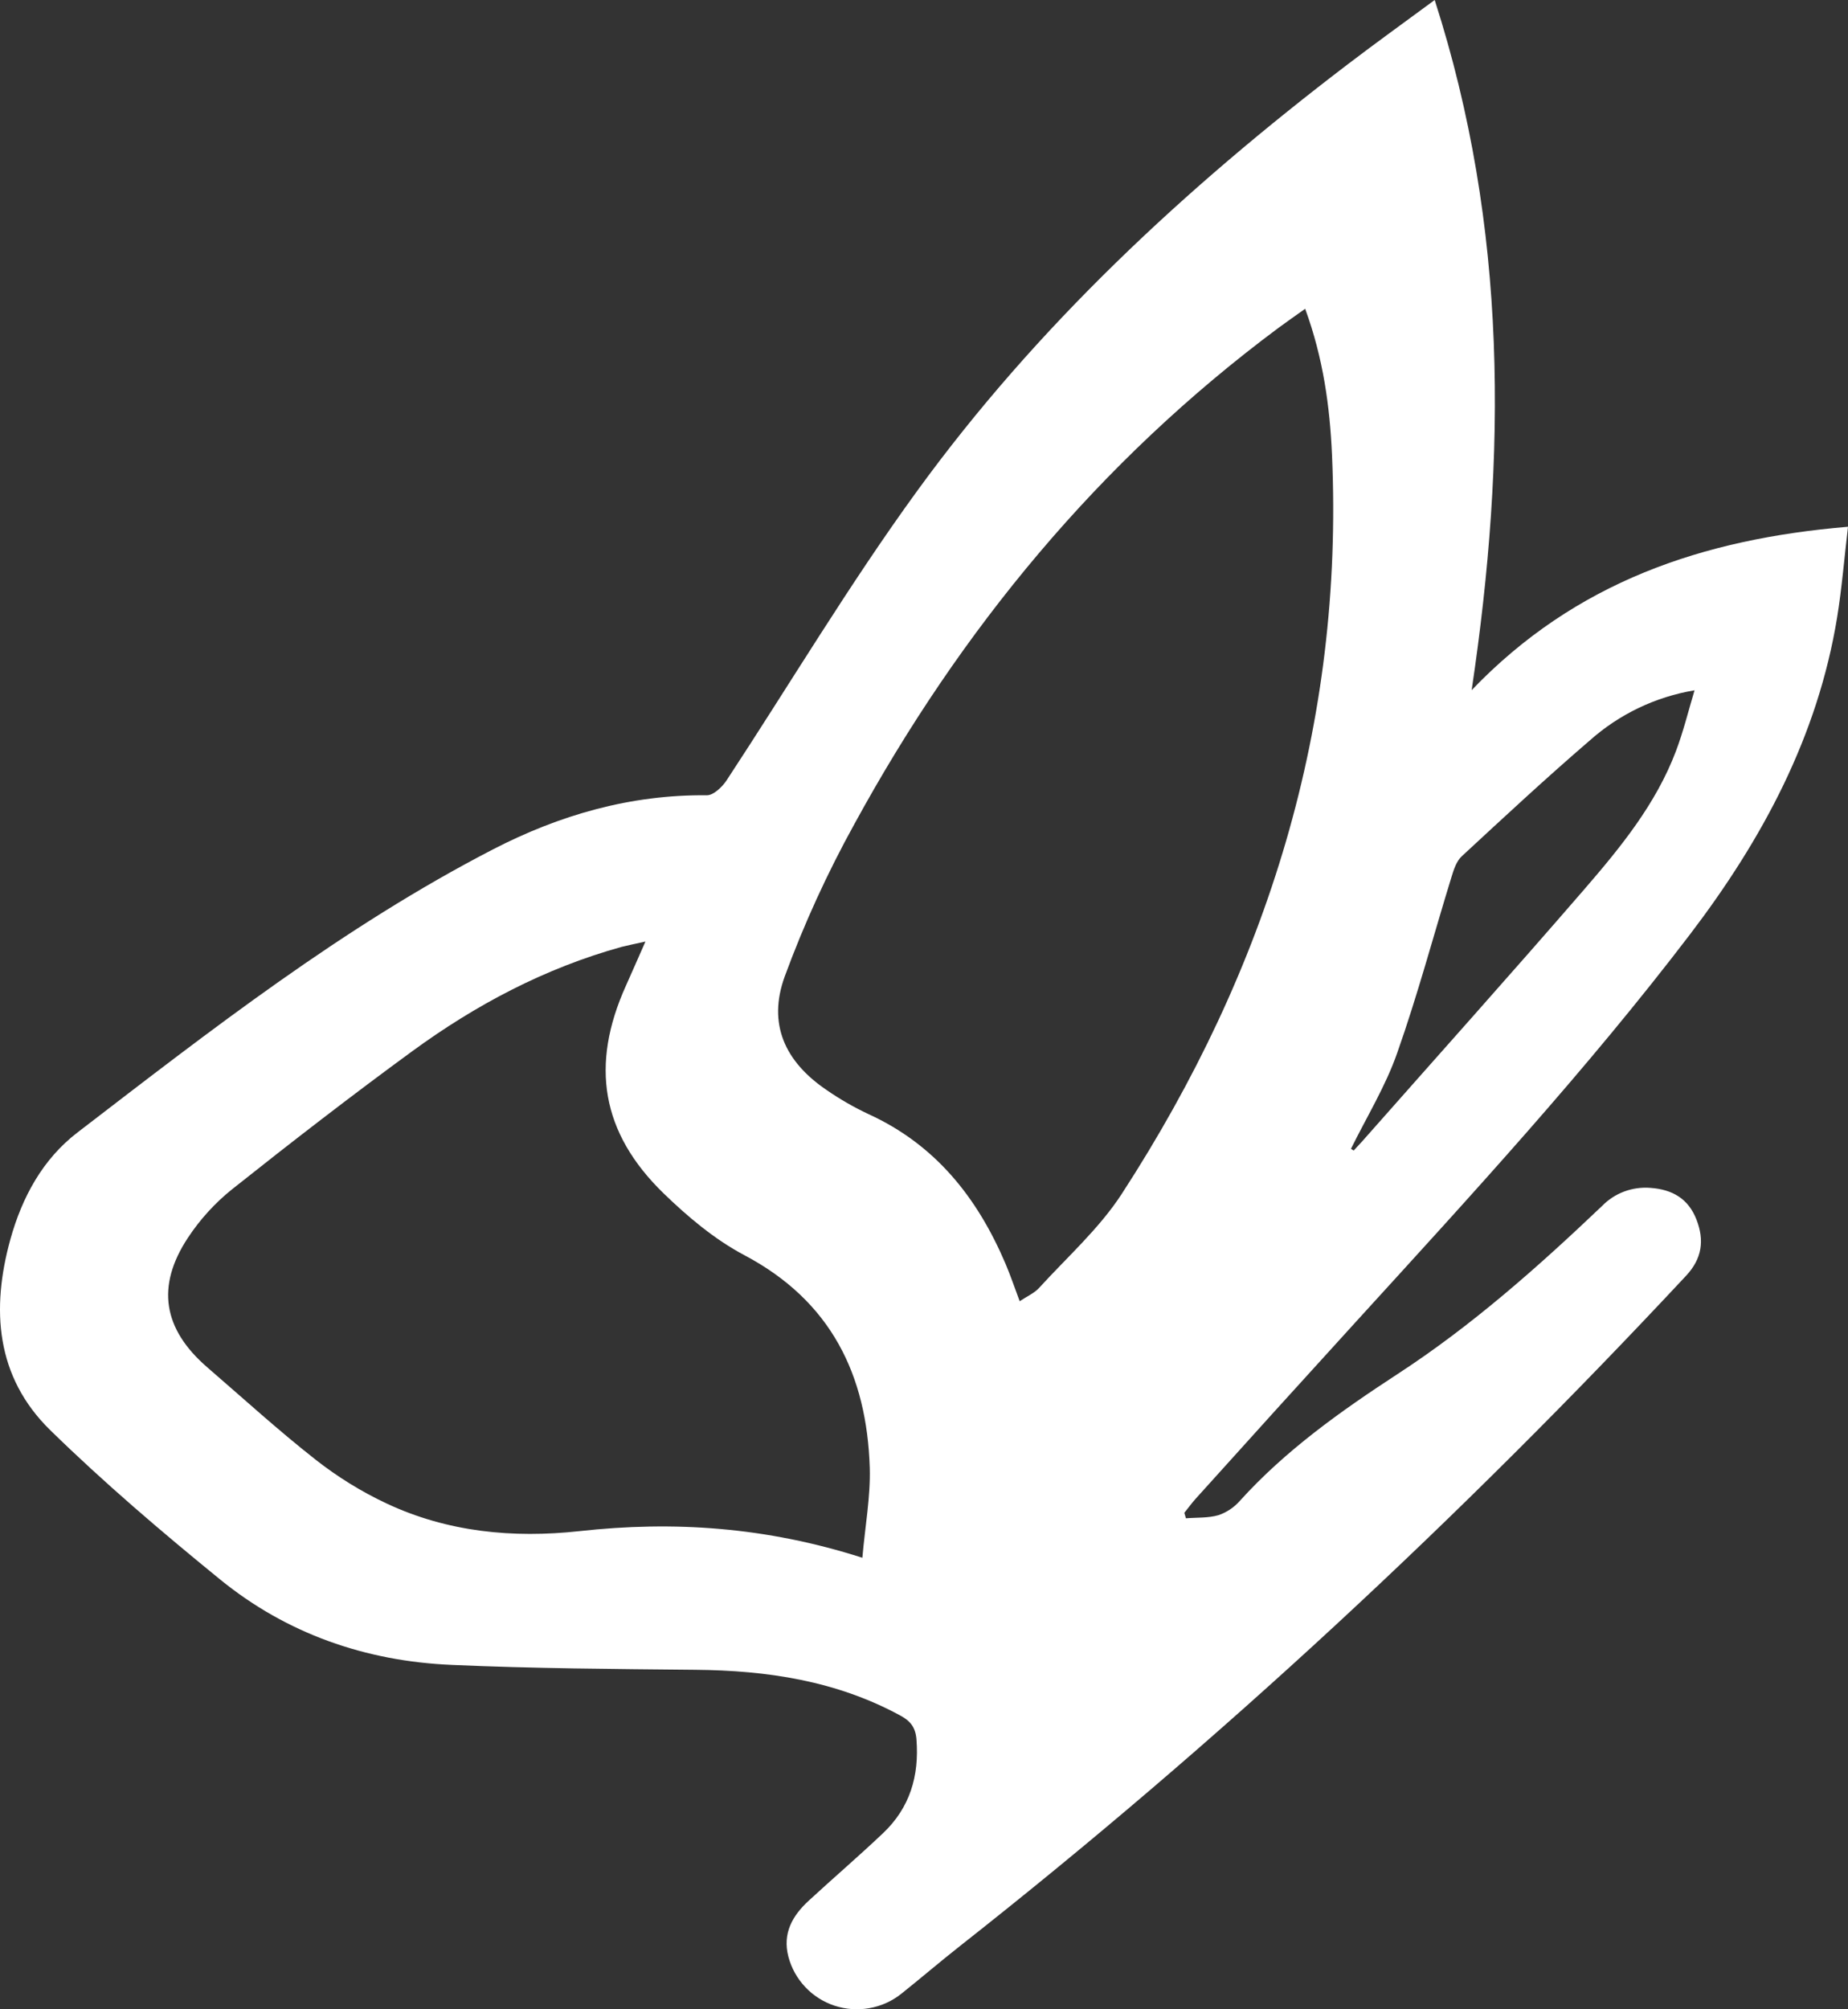 <svg width="23" height="25" viewBox="0 0 23 25" fill="none" xmlns="http://www.w3.org/2000/svg">
<rect x="0" y="0" width="23" height="25" fill="#333333" stroke="none"/>
<path d="M17.856 0C18.767 2.83 18.752 5.665 18.316 8.587C19.607 7.24 21.192 6.706 23 6.554C22.954 6.943 22.924 7.314 22.865 7.68C22.623 9.162 21.937 10.44 21.035 11.624C19.751 13.308 18.318 14.864 16.893 16.427C16.219 17.166 15.548 17.907 14.879 18.65C14.83 18.705 14.787 18.765 14.74 18.823L14.76 18.891C14.896 18.88 15.038 18.889 15.165 18.852C15.268 18.817 15.36 18.755 15.431 18.674C15.999 18.046 16.683 17.56 17.388 17.1C18.315 16.497 19.138 15.767 19.938 15.006C20.016 14.926 20.11 14.864 20.215 14.825C20.32 14.786 20.432 14.771 20.544 14.78C20.814 14.8 21.013 14.914 21.114 15.174C21.215 15.434 21.183 15.661 20.985 15.873C18.182 18.876 15.182 21.668 11.95 24.211C11.701 24.407 11.462 24.612 11.215 24.809C11.1 24.9 10.964 24.961 10.819 24.986C10.675 25.012 10.526 25.001 10.386 24.955C10.247 24.909 10.121 24.829 10.021 24.722C9.921 24.616 9.849 24.486 9.812 24.345C9.737 24.055 9.862 23.836 10.065 23.649C10.371 23.367 10.686 23.097 10.988 22.811C11.325 22.493 11.442 22.096 11.406 21.641C11.394 21.489 11.328 21.411 11.203 21.344C10.407 20.912 9.547 20.784 8.655 20.776C7.643 20.766 6.631 20.76 5.62 20.715C4.551 20.669 3.569 20.328 2.738 19.651C2.011 19.059 1.294 18.448 0.624 17.793C-0.053 17.13 -0.112 16.288 0.13 15.417C0.275 14.897 0.531 14.422 0.965 14.09C2.62 12.819 4.267 11.534 6.132 10.57C6.964 10.14 7.848 9.885 8.799 9.895C8.88 9.895 8.988 9.792 9.042 9.711C9.83 8.512 10.568 7.273 11.41 6.115C12.902 4.06 14.749 2.343 16.77 0.803C17.116 0.539 17.472 0.283 17.856 0ZM16.244 3.842C16.122 3.929 16.015 4.003 15.911 4.08C13.678 5.741 11.956 7.833 10.633 10.254C10.296 10.864 10.006 11.498 9.766 12.151C9.553 12.738 9.766 13.209 10.289 13.563C10.454 13.677 10.628 13.777 10.809 13.862C11.644 14.243 12.164 14.903 12.513 15.72C12.575 15.866 12.626 16.016 12.691 16.19C12.784 16.128 12.872 16.09 12.931 16.026C13.281 15.642 13.681 15.286 13.961 14.855C15.777 12.059 16.726 9.01 16.578 5.661C16.551 5.056 16.469 4.457 16.244 3.842ZM10.733 19.382C10.767 18.988 10.835 18.625 10.825 18.264C10.789 17.108 10.344 16.187 9.262 15.616C8.894 15.421 8.559 15.139 8.258 14.847C7.483 14.094 7.345 13.253 7.789 12.267C7.866 12.097 7.939 11.926 8.033 11.715C7.899 11.745 7.817 11.761 7.738 11.781C6.781 12.046 5.919 12.503 5.126 13.083C4.368 13.637 3.625 14.212 2.89 14.796C2.675 14.968 2.489 15.173 2.338 15.402C1.94 16.006 2.03 16.537 2.579 17.012C3.027 17.399 3.466 17.799 3.931 18.164C4.203 18.377 4.497 18.559 4.81 18.706C5.57 19.063 6.386 19.141 7.209 19.051C8.383 18.921 9.534 18.998 10.733 19.382ZM16.814 14.294L16.848 14.315C16.884 14.275 16.922 14.237 16.957 14.197C17.878 13.154 18.807 12.118 19.718 11.065C20.17 10.542 20.61 10.003 20.858 9.347C20.948 9.11 21.009 8.862 21.09 8.589C20.604 8.67 20.152 8.887 19.785 9.214C19.243 9.68 18.719 10.167 18.194 10.653C18.127 10.714 18.093 10.82 18.065 10.912C17.84 11.643 17.643 12.384 17.389 13.102C17.245 13.515 17.009 13.898 16.814 14.294Z" fill="white"/>
</svg>
